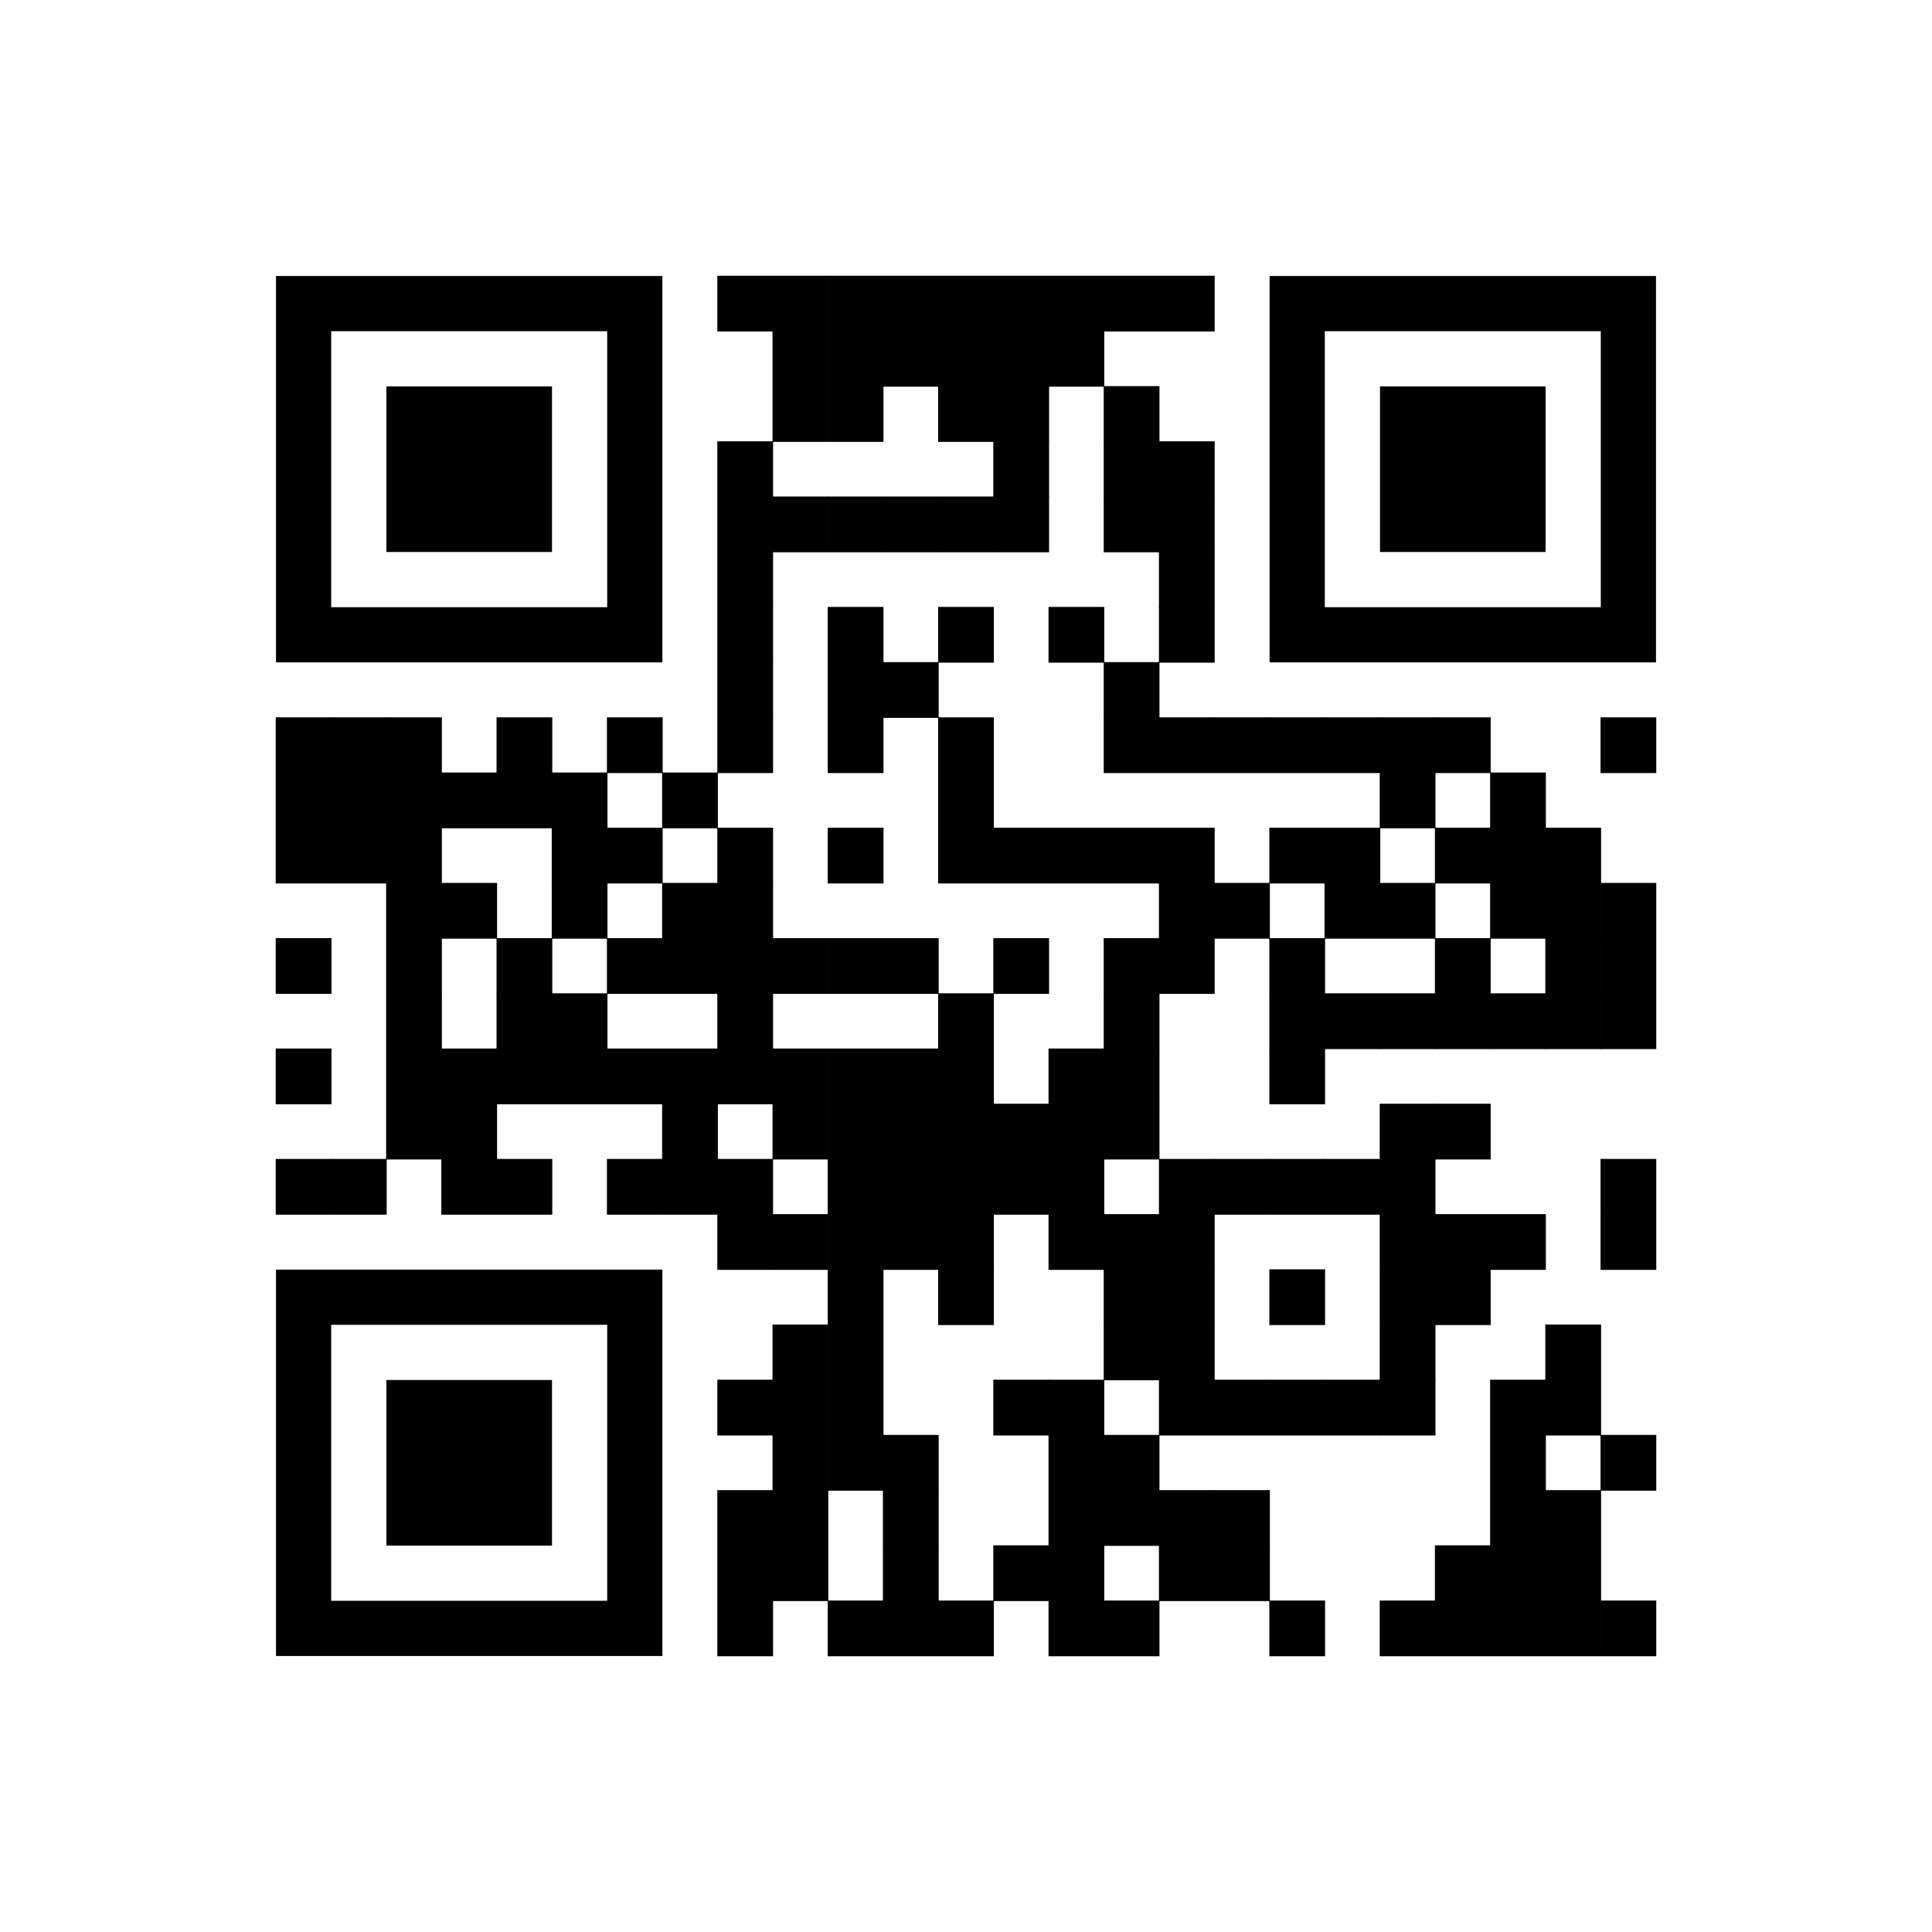 <?xml version="1.0" encoding="utf-8"?>
 <!DOCTYPE svg PUBLIC "-//W3C//DTD SVG 20010904//EN" "http://www.w3.org/TR/2001/REC-SVG-20010904/DTD/svg10.dtd">
<svg xmlns="http://www.w3.org/2000/svg" xmlns:xlink="http://www.w3.org/1999/xlink" viewBox="-5 -5 35 35" class="w-full bg-white" url="https://qr-ng.com/" correct_level="medium" positioning_point_type="square" positioning_point_color="#000000" content_point_type="square" content_point_scale="1" content_point_opacity="1" content_point_color="#000000"><rect opacity="1" width="1.01" height="1.01" fill="#000000" x="7.995" y="-0.005"></rect><rect opacity="1" width="1.01" height="1.01" fill="#000000" x="8.995" y="-0.005"></rect><rect opacity="1" width="1.01" height="1.01" fill="#000000" x="9.995" y="-0.005"></rect><rect opacity="1" width="1.01" height="1.01" fill="#000000" x="10.995" y="-0.005"></rect><rect opacity="1" width="1.01" height="1.01" fill="#000000" x="11.995" y="-0.005"></rect><rect opacity="1" width="1.01" height="1.01" fill="#000000" x="12.995" y="-0.005"></rect><rect opacity="1" width="1.01" height="1.01" fill="#000000" x="13.995" y="-0.005"></rect><rect opacity="1" width="1.01" height="1.01" fill="#000000" x="14.995" y="-0.005"></rect><rect opacity="1" width="1.01" height="1.01" fill="#000000" x="15.995" y="-0.005"></rect><rect opacity="1" width="1.01" height="1.01" fill="#000000" x="8.995" y="0.995"></rect><rect opacity="1" width="1.01" height="1.01" fill="#000000" x="9.995" y="0.995"></rect><rect opacity="1" width="1.01" height="1.01" fill="#000000" x="10.995" y="0.995"></rect><rect opacity="1" width="1.01" height="1.01" fill="#000000" x="11.995" y="0.995"></rect><rect opacity="1" width="1.01" height="1.01" fill="#000000" x="12.995" y="0.995"></rect><rect opacity="1" width="1.01" height="1.01" fill="#000000" x="13.995" y="0.995"></rect><rect opacity="1" width="1.01" height="1.01" fill="#000000" x="8.995" y="1.995"></rect><rect opacity="1" width="1.01" height="1.01" fill="#000000" x="9.995" y="1.995"></rect><rect opacity="1" width="1.01" height="1.01" fill="#000000" x="11.995" y="1.995"></rect><rect opacity="1" width="1.01" height="1.01" fill="#000000" x="12.995" y="1.995"></rect><rect opacity="1" width="1.01" height="1.01" fill="#000000" x="14.995" y="1.995"></rect><rect fill="#000000" x="2" y="2" width="3" height="3"></rect><rect fill="none" stroke-width="1" stroke="#000000" x="0.5" y="0.5" width="6" height="6"></rect><rect opacity="1" width="1.01" height="1.01" fill="#000000" x="7.995" y="2.995"></rect><rect opacity="1" width="1.01" height="1.01" fill="#000000" x="12.995" y="2.995"></rect><rect opacity="1" width="1.01" height="1.01" fill="#000000" x="14.995" y="2.995"></rect><rect opacity="1" width="1.01" height="1.01" fill="#000000" x="15.995" y="2.995"></rect><rect fill="#000000" x="20" y="2" width="3" height="3"></rect><rect fill="none" stroke-width="1" stroke="#000000" x="18.5" y="0.5" width="6" height="6"></rect><rect opacity="1" width="1.01" height="1.01" fill="#000000" x="7.995" y="3.995"></rect><rect opacity="1" width="1.01" height="1.01" fill="#000000" x="8.995" y="3.995"></rect><rect opacity="1" width="1.01" height="1.01" fill="#000000" x="9.995" y="3.995"></rect><rect opacity="1" width="1.01" height="1.01" fill="#000000" x="10.995" y="3.995"></rect><rect opacity="1" width="1.01" height="1.01" fill="#000000" x="11.995" y="3.995"></rect><rect opacity="1" width="1.01" height="1.01" fill="#000000" x="12.995" y="3.995"></rect><rect opacity="1" width="1.01" height="1.01" fill="#000000" x="14.995" y="3.995"></rect><rect opacity="1" width="1.01" height="1.01" fill="#000000" x="15.995" y="3.995"></rect><rect opacity="1" width="1.01" height="1.01" fill="#000000" x="7.995" y="4.995"></rect><rect opacity="1" width="1.01" height="1.01" fill="#000000" x="15.995" y="4.995"></rect><rect opacity="1" width="1.01" height="1.01" fill="#000000" x="7.995" y="5.995"></rect><rect opacity="1" width="1.01" height="1.01" fill="#000000" x="9.995" y="5.995"></rect><rect opacity="1" width="1.01" height="1.01" fill="#000000" x="11.995" y="5.995"></rect><rect opacity="1" width="1.01" height="1.01" fill="#000000" x="13.995" y="5.995"></rect><rect opacity="1" width="1.01" height="1.01" fill="#000000" x="15.995" y="5.995"></rect><rect opacity="1" width="1.01" height="1.01" fill="#000000" x="7.995" y="6.995"></rect><rect opacity="1" width="1.01" height="1.01" fill="#000000" x="9.995" y="6.995"></rect><rect opacity="1" width="1.01" height="1.01" fill="#000000" x="10.995" y="6.995"></rect><rect opacity="1" width="1.01" height="1.01" fill="#000000" x="14.995" y="6.995"></rect><rect opacity="1" width="1.01" height="1.01" fill="#000000" x="-0.005" y="7.995"></rect><rect opacity="1" width="1.01" height="1.01" fill="#000000" x="0.995" y="7.995"></rect><rect opacity="1" width="1.01" height="1.01" fill="#000000" x="1.995" y="7.995"></rect><rect opacity="1" width="1.01" height="1.01" fill="#000000" x="3.995" y="7.995"></rect><rect opacity="1" width="1.01" height="1.01" fill="#000000" x="5.995" y="7.995"></rect><rect opacity="1" width="1.01" height="1.01" fill="#000000" x="7.995" y="7.995"></rect><rect opacity="1" width="1.01" height="1.01" fill="#000000" x="9.995" y="7.995"></rect><rect opacity="1" width="1.01" height="1.01" fill="#000000" x="11.995" y="7.995"></rect><rect opacity="1" width="1.01" height="1.01" fill="#000000" x="14.995" y="7.995"></rect><rect opacity="1" width="1.01" height="1.01" fill="#000000" x="15.995" y="7.995"></rect><rect opacity="1" width="1.01" height="1.01" fill="#000000" x="16.995" y="7.995"></rect><rect opacity="1" width="1.01" height="1.01" fill="#000000" x="17.995" y="7.995"></rect><rect opacity="1" width="1.01" height="1.01" fill="#000000" x="18.995" y="7.995"></rect><rect opacity="1" width="1.01" height="1.01" fill="#000000" x="19.995" y="7.995"></rect><rect opacity="1" width="1.01" height="1.01" fill="#000000" x="20.995" y="7.995"></rect><rect opacity="1" width="1.01" height="1.01" fill="#000000" x="23.995" y="7.995"></rect><rect opacity="1" width="1.01" height="1.01" fill="#000000" x="-0.005" y="8.995"></rect><rect opacity="1" width="1.01" height="1.01" fill="#000000" x="0.995" y="8.995"></rect><rect opacity="1" width="1.01" height="1.01" fill="#000000" x="1.995" y="8.995"></rect><rect opacity="1" width="1.01" height="1.01" fill="#000000" x="2.995" y="8.995"></rect><rect opacity="1" width="1.01" height="1.01" fill="#000000" x="3.995" y="8.995"></rect><rect opacity="1" width="1.01" height="1.01" fill="#000000" x="4.995" y="8.995"></rect><rect opacity="1" width="1.01" height="1.01" fill="#000000" x="6.995" y="8.995"></rect><rect opacity="1" width="1.01" height="1.01" fill="#000000" x="11.995" y="8.995"></rect><rect opacity="1" width="1.01" height="1.01" fill="#000000" x="19.995" y="8.995"></rect><rect opacity="1" width="1.01" height="1.01" fill="#000000" x="21.995" y="8.995"></rect><rect opacity="1" width="1.01" height="1.01" fill="#000000" x="-0.005" y="9.995"></rect><rect opacity="1" width="1.01" height="1.01" fill="#000000" x="0.995" y="9.995"></rect><rect opacity="1" width="1.01" height="1.01" fill="#000000" x="1.995" y="9.995"></rect><rect opacity="1" width="1.01" height="1.01" fill="#000000" x="4.995" y="9.995"></rect><rect opacity="1" width="1.01" height="1.01" fill="#000000" x="5.995" y="9.995"></rect><rect opacity="1" width="1.01" height="1.01" fill="#000000" x="7.995" y="9.995"></rect><rect opacity="1" width="1.01" height="1.01" fill="#000000" x="9.995" y="9.995"></rect><rect opacity="1" width="1.01" height="1.01" fill="#000000" x="11.995" y="9.995"></rect><rect opacity="1" width="1.01" height="1.01" fill="#000000" x="12.995" y="9.995"></rect><rect opacity="1" width="1.01" height="1.01" fill="#000000" x="13.995" y="9.995"></rect><rect opacity="1" width="1.01" height="1.01" fill="#000000" x="14.995" y="9.995"></rect><rect opacity="1" width="1.01" height="1.01" fill="#000000" x="15.995" y="9.995"></rect><rect opacity="1" width="1.01" height="1.01" fill="#000000" x="17.995" y="9.995"></rect><rect opacity="1" width="1.01" height="1.01" fill="#000000" x="18.995" y="9.995"></rect><rect opacity="1" width="1.01" height="1.01" fill="#000000" x="20.995" y="9.995"></rect><rect opacity="1" width="1.01" height="1.01" fill="#000000" x="21.995" y="9.995"></rect><rect opacity="1" width="1.01" height="1.01" fill="#000000" x="22.995" y="9.995"></rect><rect opacity="1" width="1.01" height="1.01" fill="#000000" x="1.995" y="10.995"></rect><rect opacity="1" width="1.01" height="1.01" fill="#000000" x="2.995" y="10.995"></rect><rect opacity="1" width="1.01" height="1.01" fill="#000000" x="4.995" y="10.995"></rect><rect opacity="1" width="1.01" height="1.01" fill="#000000" x="6.995" y="10.995"></rect><rect opacity="1" width="1.01" height="1.01" fill="#000000" x="7.995" y="10.995"></rect><rect opacity="1" width="1.01" height="1.01" fill="#000000" x="15.995" y="10.995"></rect><rect opacity="1" width="1.01" height="1.01" fill="#000000" x="16.995" y="10.995"></rect><rect opacity="1" width="1.01" height="1.01" fill="#000000" x="18.995" y="10.995"></rect><rect opacity="1" width="1.01" height="1.01" fill="#000000" x="19.995" y="10.995"></rect><rect opacity="1" width="1.01" height="1.01" fill="#000000" x="21.995" y="10.995"></rect><rect opacity="1" width="1.01" height="1.01" fill="#000000" x="22.995" y="10.995"></rect><rect opacity="1" width="1.01" height="1.01" fill="#000000" x="23.995" y="10.995"></rect><rect opacity="1" width="1.01" height="1.01" fill="#000000" x="-0.005" y="11.995"></rect><rect opacity="1" width="1.01" height="1.01" fill="#000000" x="1.995" y="11.995"></rect><rect opacity="1" width="1.01" height="1.01" fill="#000000" x="3.995" y="11.995"></rect><rect opacity="1" width="1.01" height="1.01" fill="#000000" x="5.995" y="11.995"></rect><rect opacity="1" width="1.01" height="1.01" fill="#000000" x="6.995" y="11.995"></rect><rect opacity="1" width="1.01" height="1.01" fill="#000000" x="7.995" y="11.995"></rect><rect opacity="1" width="1.01" height="1.01" fill="#000000" x="8.995" y="11.995"></rect><rect opacity="1" width="1.01" height="1.01" fill="#000000" x="9.995" y="11.995"></rect><rect opacity="1" width="1.01" height="1.01" fill="#000000" x="10.995" y="11.995"></rect><rect opacity="1" width="1.01" height="1.01" fill="#000000" x="12.995" y="11.995"></rect><rect opacity="1" width="1.01" height="1.01" fill="#000000" x="14.995" y="11.995"></rect><rect opacity="1" width="1.01" height="1.01" fill="#000000" x="15.995" y="11.995"></rect><rect opacity="1" width="1.01" height="1.01" fill="#000000" x="17.995" y="11.995"></rect><rect opacity="1" width="1.01" height="1.01" fill="#000000" x="20.995" y="11.995"></rect><rect opacity="1" width="1.01" height="1.01" fill="#000000" x="22.995" y="11.995"></rect><rect opacity="1" width="1.01" height="1.01" fill="#000000" x="23.995" y="11.995"></rect><rect opacity="1" width="1.01" height="1.01" fill="#000000" x="1.995" y="12.995"></rect><rect opacity="1" width="1.01" height="1.01" fill="#000000" x="3.995" y="12.995"></rect><rect opacity="1" width="1.01" height="1.01" fill="#000000" x="4.995" y="12.995"></rect><rect opacity="1" width="1.01" height="1.01" fill="#000000" x="7.995" y="12.995"></rect><rect opacity="1" width="1.01" height="1.01" fill="#000000" x="11.995" y="12.995"></rect><rect opacity="1" width="1.01" height="1.01" fill="#000000" x="14.995" y="12.995"></rect><rect opacity="1" width="1.01" height="1.01" fill="#000000" x="17.995" y="12.995"></rect><rect opacity="1" width="1.01" height="1.01" fill="#000000" x="18.995" y="12.995"></rect><rect opacity="1" width="1.01" height="1.01" fill="#000000" x="19.995" y="12.995"></rect><rect opacity="1" width="1.01" height="1.01" fill="#000000" x="20.995" y="12.995"></rect><rect opacity="1" width="1.01" height="1.01" fill="#000000" x="21.995" y="12.995"></rect><rect opacity="1" width="1.01" height="1.01" fill="#000000" x="22.995" y="12.995"></rect><rect opacity="1" width="1.01" height="1.01" fill="#000000" x="23.995" y="12.995"></rect><rect opacity="1" width="1.01" height="1.01" fill="#000000" x="-0.005" y="13.995"></rect><rect opacity="1" width="1.01" height="1.01" fill="#000000" x="1.995" y="13.995"></rect><rect opacity="1" width="1.01" height="1.01" fill="#000000" x="2.995" y="13.995"></rect><rect opacity="1" width="1.01" height="1.01" fill="#000000" x="3.995" y="13.995"></rect><rect opacity="1" width="1.01" height="1.01" fill="#000000" x="4.995" y="13.995"></rect><rect opacity="1" width="1.01" height="1.01" fill="#000000" x="5.995" y="13.995"></rect><rect opacity="1" width="1.01" height="1.01" fill="#000000" x="6.995" y="13.995"></rect><rect opacity="1" width="1.01" height="1.01" fill="#000000" x="7.995" y="13.995"></rect><rect opacity="1" width="1.01" height="1.01" fill="#000000" x="8.995" y="13.995"></rect><rect opacity="1" width="1.01" height="1.01" fill="#000000" x="9.995" y="13.995"></rect><rect opacity="1" width="1.01" height="1.01" fill="#000000" x="10.995" y="13.995"></rect><rect opacity="1" width="1.01" height="1.01" fill="#000000" x="11.995" y="13.995"></rect><rect opacity="1" width="1.01" height="1.01" fill="#000000" x="13.995" y="13.995"></rect><rect opacity="1" width="1.01" height="1.01" fill="#000000" x="14.995" y="13.995"></rect><rect opacity="1" width="1.01" height="1.01" fill="#000000" x="17.995" y="13.995"></rect><rect opacity="1" width="1.01" height="1.01" fill="#000000" x="1.995" y="14.995"></rect><rect opacity="1" width="1.01" height="1.01" fill="#000000" x="2.995" y="14.995"></rect><rect opacity="1" width="1.01" height="1.01" fill="#000000" x="6.995" y="14.995"></rect><rect opacity="1" width="1.01" height="1.01" fill="#000000" x="8.995" y="14.995"></rect><rect opacity="1" width="1.01" height="1.01" fill="#000000" x="9.995" y="14.995"></rect><rect opacity="1" width="1.01" height="1.01" fill="#000000" x="10.995" y="14.995"></rect><rect opacity="1" width="1.01" height="1.01" fill="#000000" x="11.995" y="14.995"></rect><rect opacity="1" width="1.01" height="1.01" fill="#000000" x="12.995" y="14.995"></rect><rect opacity="1" width="1.01" height="1.01" fill="#000000" x="13.995" y="14.995"></rect><rect opacity="1" width="1.01" height="1.01" fill="#000000" x="14.995" y="14.995"></rect><rect opacity="1" width="1.01" height="1.01" fill="#000000" x="19.995" y="14.995"></rect><rect opacity="1" width="1.01" height="1.01" fill="#000000" x="20.995" y="14.995"></rect><rect opacity="1" width="1.01" height="1.01" fill="#000000" x="-0.005" y="15.995"></rect><rect opacity="1" width="1.01" height="1.01" fill="#000000" x="0.995" y="15.995"></rect><rect opacity="1" width="1.01" height="1.01" fill="#000000" x="2.995" y="15.995"></rect><rect opacity="1" width="1.01" height="1.01" fill="#000000" x="3.995" y="15.995"></rect><rect opacity="1" width="1.01" height="1.01" fill="#000000" x="5.995" y="15.995"></rect><rect opacity="1" width="1.01" height="1.01" fill="#000000" x="6.995" y="15.995"></rect><rect opacity="1" width="1.01" height="1.01" fill="#000000" x="7.995" y="15.995"></rect><rect opacity="1" width="1.01" height="1.01" fill="#000000" x="9.995" y="15.995"></rect><rect opacity="1" width="1.01" height="1.01" fill="#000000" x="10.995" y="15.995"></rect><rect opacity="1" width="1.01" height="1.01" fill="#000000" x="11.995" y="15.995"></rect><rect opacity="1" width="1.01" height="1.01" fill="#000000" x="12.995" y="15.995"></rect><rect opacity="1" width="1.01" height="1.01" fill="#000000" x="13.995" y="15.995"></rect><rect opacity="1" width="1.01" height="1.01" fill="#000000" x="15.995" y="15.995"></rect><rect opacity="1" width="1.01" height="1.01" fill="#000000" x="16.995" y="15.995"></rect><rect opacity="1" width="1.01" height="1.01" fill="#000000" x="17.995" y="15.995"></rect><rect opacity="1" width="1.01" height="1.01" fill="#000000" x="18.995" y="15.995"></rect><rect opacity="1" width="1.01" height="1.01" fill="#000000" x="19.995" y="15.995"></rect><rect opacity="1" width="1.01" height="1.01" fill="#000000" x="23.995" y="15.995"></rect><rect opacity="1" width="1.01" height="1.01" fill="#000000" x="7.995" y="16.995"></rect><rect opacity="1" width="1.01" height="1.01" fill="#000000" x="8.995" y="16.995"></rect><rect opacity="1" width="1.01" height="1.01" fill="#000000" x="9.995" y="16.995"></rect><rect opacity="1" width="1.01" height="1.01" fill="#000000" x="10.995" y="16.995"></rect><rect opacity="1" width="1.01" height="1.01" fill="#000000" x="11.995" y="16.995"></rect><rect opacity="1" width="1.01" height="1.01" fill="#000000" x="13.995" y="16.995"></rect><rect opacity="1" width="1.01" height="1.01" fill="#000000" x="14.995" y="16.995"></rect><rect opacity="1" width="1.01" height="1.01" fill="#000000" x="15.995" y="16.995"></rect><rect opacity="1" width="1.01" height="1.01" fill="#000000" x="19.995" y="16.995"></rect><rect opacity="1" width="1.01" height="1.01" fill="#000000" x="20.995" y="16.995"></rect><rect opacity="1" width="1.01" height="1.01" fill="#000000" x="21.995" y="16.995"></rect><rect opacity="1" width="1.01" height="1.01" fill="#000000" x="23.995" y="16.995"></rect><rect opacity="1" width="1.01" height="1.01" fill="#000000" x="9.995" y="17.995"></rect><rect opacity="1" width="1.01" height="1.01" fill="#000000" x="11.995" y="17.995"></rect><rect opacity="1" width="1.01" height="1.01" fill="#000000" x="14.995" y="17.995"></rect><rect opacity="1" width="1.01" height="1.01" fill="#000000" x="15.995" y="17.995"></rect><rect opacity="1" width="1.01" height="1.01" fill="#000000" x="17.995" y="17.995"></rect><rect opacity="1" width="1.01" height="1.01" fill="#000000" x="19.995" y="17.995"></rect><rect opacity="1" width="1.01" height="1.01" fill="#000000" x="20.995" y="17.995"></rect><rect opacity="1" width="1.01" height="1.01" fill="#000000" x="8.995" y="18.995"></rect><rect opacity="1" width="1.01" height="1.01" fill="#000000" x="9.995" y="18.995"></rect><rect opacity="1" width="1.01" height="1.01" fill="#000000" x="14.995" y="18.995"></rect><rect opacity="1" width="1.01" height="1.01" fill="#000000" x="15.995" y="18.995"></rect><rect opacity="1" width="1.01" height="1.01" fill="#000000" x="19.995" y="18.995"></rect><rect opacity="1" width="1.01" height="1.01" fill="#000000" x="22.995" y="18.995"></rect><rect opacity="1" width="1.01" height="1.01" fill="#000000" x="7.995" y="19.995"></rect><rect opacity="1" width="1.01" height="1.01" fill="#000000" x="8.995" y="19.995"></rect><rect opacity="1" width="1.01" height="1.01" fill="#000000" x="9.995" y="19.995"></rect><rect opacity="1" width="1.01" height="1.01" fill="#000000" x="12.995" y="19.995"></rect><rect opacity="1" width="1.01" height="1.01" fill="#000000" x="13.995" y="19.995"></rect><rect opacity="1" width="1.01" height="1.01" fill="#000000" x="15.995" y="19.995"></rect><rect opacity="1" width="1.01" height="1.01" fill="#000000" x="16.995" y="19.995"></rect><rect opacity="1" width="1.01" height="1.01" fill="#000000" x="17.995" y="19.995"></rect><rect opacity="1" width="1.01" height="1.01" fill="#000000" x="18.995" y="19.995"></rect><rect opacity="1" width="1.01" height="1.01" fill="#000000" x="19.995" y="19.995"></rect><rect opacity="1" width="1.01" height="1.01" fill="#000000" x="21.995" y="19.995"></rect><rect opacity="1" width="1.01" height="1.01" fill="#000000" x="22.995" y="19.995"></rect><rect fill="#000000" x="2" y="20" width="3" height="3"></rect><rect fill="none" stroke-width="1" stroke="#000000" x="0.5" y="18.5" width="6" height="6"></rect><rect opacity="1" width="1.01" height="1.01" fill="#000000" x="8.995" y="20.995"></rect><rect opacity="1" width="1.01" height="1.01" fill="#000000" x="9.995" y="20.995"></rect><rect opacity="1" width="1.01" height="1.01" fill="#000000" x="10.995" y="20.995"></rect><rect opacity="1" width="1.01" height="1.01" fill="#000000" x="13.995" y="20.995"></rect><rect opacity="1" width="1.01" height="1.01" fill="#000000" x="14.995" y="20.995"></rect><rect opacity="1" width="1.01" height="1.01" fill="#000000" x="21.995" y="20.995"></rect><rect opacity="1" width="1.01" height="1.01" fill="#000000" x="23.995" y="20.995"></rect><rect opacity="1" width="1.01" height="1.01" fill="#000000" x="7.995" y="21.995"></rect><rect opacity="1" width="1.01" height="1.01" fill="#000000" x="8.995" y="21.995"></rect><rect opacity="1" width="1.01" height="1.01" fill="#000000" x="10.995" y="21.995"></rect><rect opacity="1" width="1.01" height="1.01" fill="#000000" x="13.995" y="21.995"></rect><rect opacity="1" width="1.01" height="1.01" fill="#000000" x="14.995" y="21.995"></rect><rect opacity="1" width="1.01" height="1.01" fill="#000000" x="15.995" y="21.995"></rect><rect opacity="1" width="1.01" height="1.01" fill="#000000" x="16.995" y="21.995"></rect><rect opacity="1" width="1.01" height="1.01" fill="#000000" x="21.995" y="21.995"></rect><rect opacity="1" width="1.01" height="1.01" fill="#000000" x="22.995" y="21.995"></rect><rect opacity="1" width="1.01" height="1.01" fill="#000000" x="7.995" y="22.995"></rect><rect opacity="1" width="1.01" height="1.01" fill="#000000" x="8.995" y="22.995"></rect><rect opacity="1" width="1.01" height="1.01" fill="#000000" x="10.995" y="22.995"></rect><rect opacity="1" width="1.01" height="1.01" fill="#000000" x="12.995" y="22.995"></rect><rect opacity="1" width="1.01" height="1.01" fill="#000000" x="13.995" y="22.995"></rect><rect opacity="1" width="1.01" height="1.01" fill="#000000" x="15.995" y="22.995"></rect><rect opacity="1" width="1.01" height="1.01" fill="#000000" x="16.995" y="22.995"></rect><rect opacity="1" width="1.01" height="1.01" fill="#000000" x="20.995" y="22.995"></rect><rect opacity="1" width="1.01" height="1.01" fill="#000000" x="21.995" y="22.995"></rect><rect opacity="1" width="1.01" height="1.01" fill="#000000" x="22.995" y="22.995"></rect><rect opacity="1" width="1.01" height="1.01" fill="#000000" x="7.995" y="23.995"></rect><rect opacity="1" width="1.01" height="1.01" fill="#000000" x="9.995" y="23.995"></rect><rect opacity="1" width="1.01" height="1.01" fill="#000000" x="10.995" y="23.995"></rect><rect opacity="1" width="1.01" height="1.01" fill="#000000" x="11.995" y="23.995"></rect><rect opacity="1" width="1.01" height="1.01" fill="#000000" x="13.995" y="23.995"></rect><rect opacity="1" width="1.01" height="1.01" fill="#000000" x="14.995" y="23.995"></rect><rect opacity="1" width="1.01" height="1.01" fill="#000000" x="17.995" y="23.995"></rect><rect opacity="1" width="1.01" height="1.01" fill="#000000" x="19.995" y="23.995"></rect><rect opacity="1" width="1.01" height="1.01" fill="#000000" x="20.995" y="23.995"></rect><rect opacity="1" width="1.01" height="1.01" fill="#000000" x="21.995" y="23.995"></rect><rect opacity="1" width="1.01" height="1.01" fill="#000000" x="22.995" y="23.995"></rect><rect opacity="1" width="1.01" height="1.01" fill="#000000" x="23.995" y="23.995"></rect></svg>